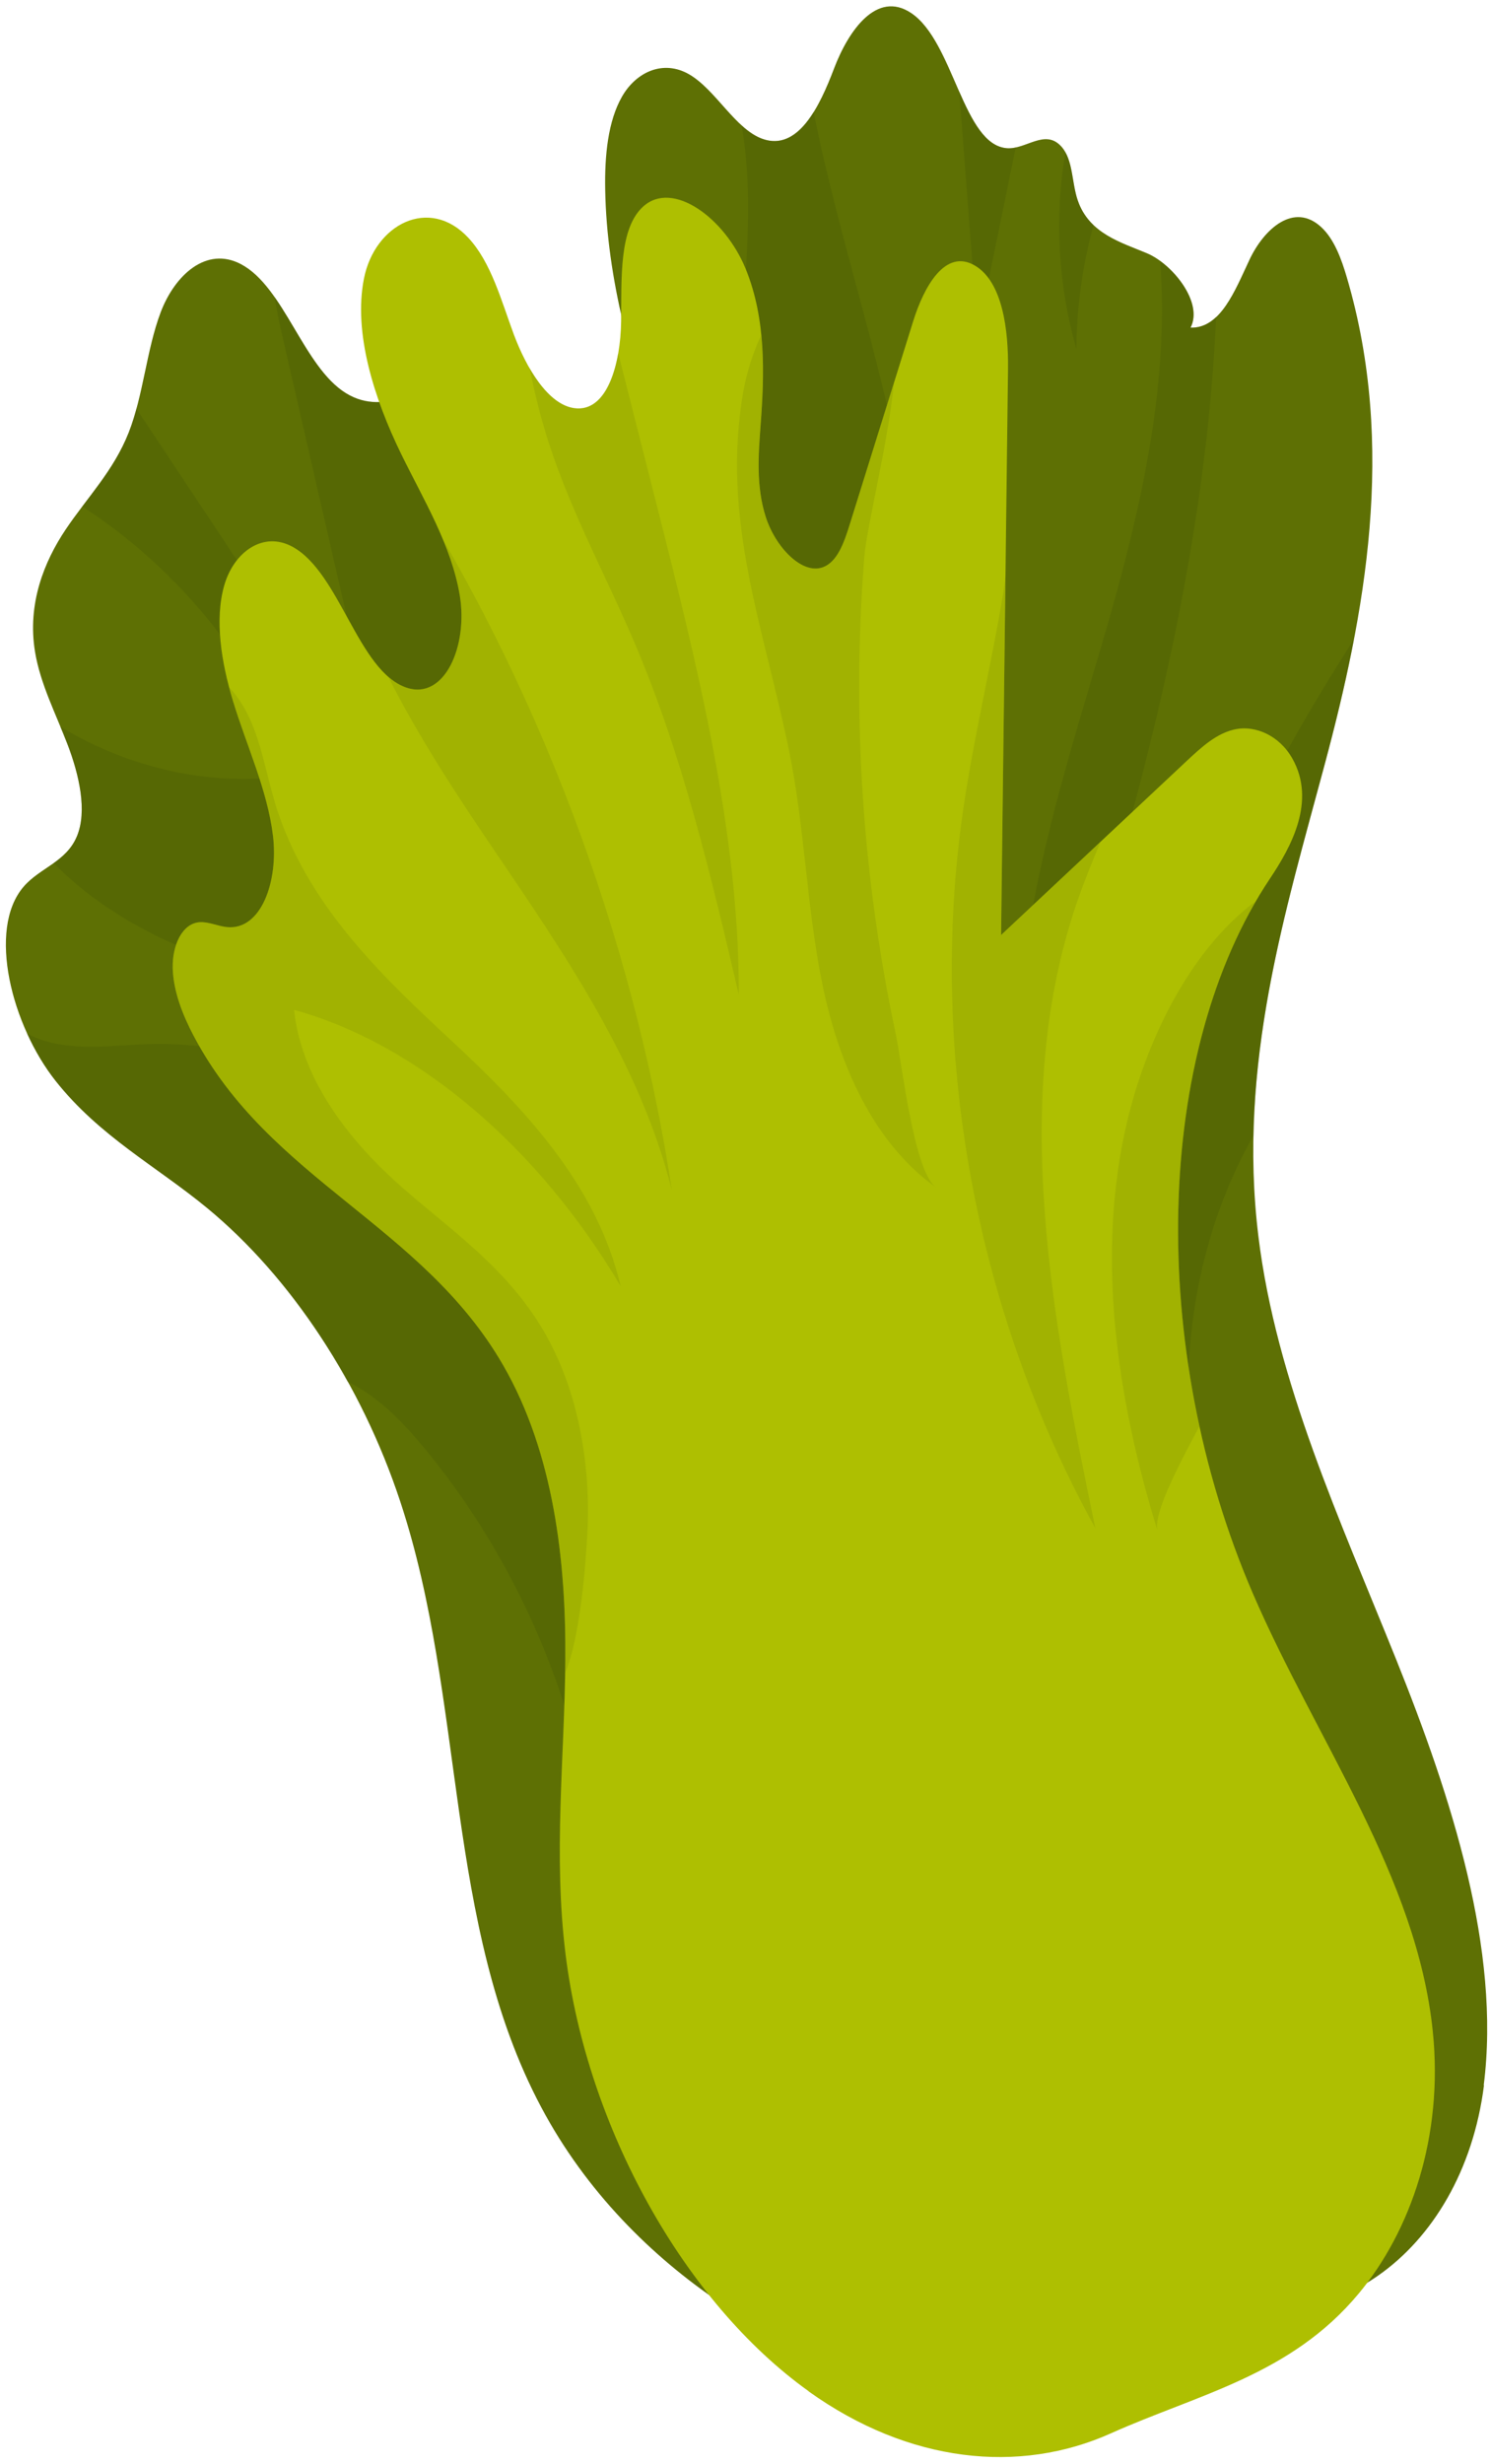 <svg width="193" height="319" viewBox="0 0 193 319" fill="none" xmlns="http://www.w3.org/2000/svg">
<path d="M93.294 298.108C84.429 292.134 75.91 283.733 70.1 272.796C57.499 249.093 60.381 220.208 51.844 194.387C46.816 179.158 37.697 165.32 26.786 156.346C20.204 150.936 12.894 147.108 7.211 139.935C1.529 132.77 -1.681 120.351 3.038 114.814C5.175 112.313 8.575 111.613 9.966 108.258C11.321 105.004 10.266 100.33 8.748 96.366C7.229 92.402 5.22 88.529 4.538 84.392C3.511 78.155 5.729 72.691 8.502 68.554C11.275 64.417 14.703 60.98 16.667 56.007C18.558 51.216 18.976 45.297 20.804 40.451C22.631 35.605 26.741 31.841 31.205 34.195C36.815 37.15 39.269 47.47 44.797 50.897C50.134 54.207 55.099 49.306 60.59 50.27C65.4 51.116 69.946 56.471 72.601 62.435C75.246 68.39 76.365 74.927 77.447 81.301C86.102 132.216 96.076 184.413 118.078 231.518C122.997 242.047 128.507 252.302 132.389 263.331C136.272 274.359 138.426 286.579 136.099 296.616C130.425 321.128 108.405 308.327 93.276 298.126L93.294 298.108Z" fill="#5E7004"/>
<g style="mix-blend-mode:multiply" opacity="0.35">
<path d="M60.6 50.261C55.108 49.297 50.144 54.189 44.807 50.888C40.934 48.488 38.561 42.706 35.56 38.442C35.879 40.46 36.324 42.469 36.788 44.451C41.152 63.435 45.507 82.419 49.871 101.403C39.134 85.238 28.405 69.072 17.668 52.907C17.377 53.98 17.058 55.025 16.667 56.016C15.185 59.753 12.885 62.626 10.658 65.581C23.141 73.627 33.169 86.002 38.597 100.23C28.214 102.058 17.131 99.712 7.803 94.066C8.121 94.839 8.439 95.603 8.739 96.375C10.258 100.34 11.312 105.013 9.958 108.268C9.294 109.859 8.176 110.859 6.957 111.732C12.085 117.014 18.595 120.733 25.305 123.388C31.751 125.924 38.552 127.615 44.461 131.38C50.371 135.144 55.408 141.717 55.045 148.836C45.171 139.78 32.06 134.78 19.222 135.171C14.776 135.307 10.239 136.053 5.903 134.78C5.066 134.534 4.266 134.207 3.502 133.807C4.53 136.062 5.793 138.171 7.212 139.962C12.894 147.127 20.204 150.954 26.787 156.373C33.824 162.165 40.106 169.984 45.034 178.885C45.225 178.976 45.407 179.067 45.598 179.167C49.408 181.176 52.49 184.449 55.281 187.859C64.127 198.687 70.683 211.525 74.392 225.118C75.547 229.364 75.383 236.664 79.147 239.31C83.411 242.32 91.64 239.41 95.267 237.01C101.113 233.137 104.896 226.5 106.741 219.444C107.705 215.771 108.178 212.025 108.296 208.225C95.458 174.294 87.639 138.38 81.193 102.667C78.093 93.502 74.929 84.365 71.765 75.228C69.01 67.272 66.255 59.317 63.5 51.352C62.554 50.834 61.591 50.47 60.609 50.297L60.6 50.261Z" fill="#495A03"/>
</g>
<path d="M192.187 269.958C194.414 252.465 188.023 232.69 180.831 214.797C173.639 196.904 165.293 178.83 163.002 160.064C160.283 137.816 166.456 118.123 171.612 98.875C176.767 79.627 180.922 57.861 174.457 35.913C173.748 33.504 172.812 30.949 171.148 29.412C167.602 26.121 163.729 29.631 161.856 33.604C159.983 37.568 158.101 42.559 154.21 42.414C155.901 39.177 151.891 34.186 148.564 32.785C145.236 31.385 141.081 30.249 139.608 25.957C138.799 23.612 139.026 20.72 137.499 18.993C135.38 16.611 132.925 19.366 130.425 19.184C124.724 18.757 123.552 5.373 118.015 1.682C113.569 -1.282 109.905 3.946 108.032 8.874C106.159 13.801 103.377 19.62 98.758 17.975C95.239 16.72 92.693 11.601 89.257 9.619C85.929 7.701 82.42 9.292 80.583 12.483C78.746 15.674 78.31 20.139 78.392 24.566C78.801 47.642 91.375 70.353 98.621 93.392C108.277 124.114 108.459 155.891 114.514 187.212C120.206 216.661 130.998 245.219 142.608 272.904C146.009 281.023 149.582 294.325 156.792 298.007C163.983 301.68 172.985 298.452 178.485 294.616C185.559 289.688 190.823 280.969 192.223 269.949L192.187 269.958Z" fill="#5E7004"/>
<g style="mix-blend-mode:multiply" opacity="0.35">
<path d="M105.387 14.502C103.724 17.184 101.578 18.984 98.741 17.975C97.787 17.639 96.905 17.002 96.059 16.239C96.332 17.784 96.523 19.33 96.65 20.803C97.277 27.94 96.541 35.059 96.241 42.178C95.223 66.799 99.659 91.866 109.088 114.859C119.644 100.166 120.107 79.646 116.698 61.098C113.807 45.388 108.506 30.131 105.387 14.493V14.502ZM149.456 142.144C145.028 164.674 147.529 189.713 160.003 209.334C151.775 190.85 151.875 168.765 160.276 151.036C160.921 149.663 161.63 148.336 162.358 147.026C162.712 129.97 167.485 114.286 171.604 98.885C172.995 93.684 174.314 88.292 175.377 82.764C163.758 100.903 153.693 120.542 149.456 142.144ZM141.637 29.14C140.773 28.313 140.055 27.295 139.6 25.967C138.891 23.912 138.982 21.448 137.991 19.712C136.582 28.095 137.046 36.914 139.428 45.215C139.464 39.76 140.219 34.341 141.646 29.149L141.637 29.14ZM154.202 42.423C155.602 39.741 153.075 35.841 150.274 33.795C151.565 50.406 147.401 67.535 142.692 83.519C136.327 105.131 128.954 127.624 133.081 150.245C144.41 114.786 155.848 78.71 157.53 41.032C156.593 41.914 155.511 42.46 154.202 42.414V42.423ZM130.418 19.194C127.626 18.984 125.917 15.657 124.253 11.893C125.053 22.303 125.844 32.713 126.644 43.124L131.572 19.103C131.19 19.184 130.809 19.23 130.427 19.203L130.418 19.194Z" fill="#495A03"/>
</g>
<path d="M104.749 309.572C88.638 298.052 76.045 275.441 73.263 253.056C71.645 240.027 73.127 227.608 73.227 214.897C73.327 202.187 71.745 188.122 65.172 176.738C54.679 158.545 34.932 152.799 25.085 134.097C23.649 131.379 22.448 128.315 22.376 125.332C22.303 122.35 23.621 119.559 25.831 119.395C26.976 119.305 28.195 119.896 29.376 120.023C33.822 120.487 36.077 114.113 35.359 108.194C34.641 102.275 31.949 96.575 30.177 90.747C28.649 85.719 27.794 80.218 29.031 75.836C30.267 71.454 34.095 68.708 37.896 70.79C44.051 74.154 46.378 86.91 52.661 89.028C57.589 90.692 60.635 83.619 59.562 77.109C58.48 70.599 54.87 64.725 51.961 58.77C48.46 51.597 45.751 43.105 47.142 36.068C48.533 29.031 55.607 25.348 60.662 30.785C63.608 33.949 64.908 38.85 66.535 43.241C68.172 47.633 70.99 52.406 74.418 52.851C78.673 53.406 80.382 47.096 80.455 41.587C80.519 36.077 80.155 29.612 83.301 26.748C87.129 23.257 93.893 28.23 96.575 34.777C99.257 41.323 99.012 48.46 98.521 55.033C98.239 58.879 97.921 62.925 99.175 66.88C100.43 70.835 103.903 74.463 106.622 73.427C108.467 72.726 109.34 70.235 110.058 67.926C112.804 59.143 115.55 50.36 118.287 41.577C119.669 37.159 122.414 32.104 126.288 34.386C129.915 36.522 130.625 42.896 130.57 47.678C130.27 72.135 129.97 96.593 129.67 121.05C137.689 113.531 145.717 106.012 153.736 98.493C155.655 96.702 157.637 94.865 160.11 94.393C162.583 93.92 165.701 95.165 167.42 98.238C170.484 103.721 167.265 109.612 164.501 113.74C149.499 136.179 148.581 174.493 162.274 206.269C170.456 225.244 183.549 242.919 185.594 263.03C186.976 276.586 182.749 288.806 175.993 296.925C167.192 307.508 155.2 309.954 143.881 315.027C132.061 320.328 117.768 318.9 104.731 309.581L104.749 309.572Z" fill="#AEBF01"/>
<g style="mix-blend-mode:multiply" opacity="0.35">
<path d="M59.553 77.091C60.635 83.601 57.58 90.674 52.652 89.01C51.788 88.719 51.007 88.219 50.27 87.583C54.161 95.275 58.853 102.457 63.553 109.394C72.882 123.16 82.856 137.443 87.029 154.1C82.583 124.733 72.154 95.311 57.316 69.726C58.316 72.108 59.126 74.554 59.544 77.091H59.553ZM35.623 103.939C34.641 100.712 34.068 97.375 32.85 94.229C32.095 92.265 30.995 90.329 29.668 88.965C29.822 89.556 29.995 90.147 30.168 90.729C31.941 96.557 34.623 102.257 35.35 108.176C36.068 114.095 33.823 120.478 29.368 120.005C28.195 119.877 26.967 119.286 25.822 119.377C23.612 119.55 22.285 122.332 22.367 125.314C22.449 128.297 23.649 131.361 25.076 134.079C34.923 152.781 54.671 158.536 65.163 176.72C71.736 188.113 73.318 202.169 73.218 214.879C73.218 215.461 73.2 216.034 73.191 216.616C75.228 211.833 75.9 201.905 76.082 198.514C76.546 189.885 75 180.139 70.427 172.32C65.681 164.192 58.535 159.355 52.098 153.727C45.66 148.099 39.069 140.053 38.087 130.742C53.916 135.07 69.69 148.408 80.392 166.51C77.3 153.218 67.563 143.171 58.526 134.77C49.479 126.369 39.605 117.05 35.614 103.939H35.623ZM161.637 117.459C153.691 123.923 148.4 135.061 145.999 145.199C141.917 162.419 144.626 180.985 149.945 198.214C149.282 196.068 152.8 189.431 155.373 184.639C149.982 159.873 152.491 134.234 162.665 116.704C162.319 116.932 161.974 117.177 161.647 117.45L161.637 117.459ZM112.75 113.94C111.132 100.066 110.859 86.074 111.941 72.254C112.268 68.108 114.923 58.007 115.823 49.433C113.896 55.597 111.977 61.762 110.05 67.917C109.331 70.226 108.459 72.718 106.613 73.418C103.894 74.454 100.43 70.826 99.167 66.871C97.912 62.916 98.221 58.87 98.512 55.025C98.794 51.26 98.994 47.305 98.603 43.387C97.448 45.805 96.675 48.424 96.266 50.769C93.393 67.308 98.912 81.118 102.212 97.211C104.267 107.267 104.476 117.595 106.567 127.642C108.659 137.689 113.068 147.926 121.26 153.745C118.369 151.69 116.823 137.625 116.059 134.025C114.641 127.378 113.541 120.668 112.75 113.931V113.94ZM142.563 108.949C138.262 112.977 133.971 117.004 129.67 121.041C129.861 105.367 130.052 89.692 130.252 74.018C130.179 75.027 130.079 75.991 129.934 76.863C128.37 86.264 126.115 95.502 124.742 104.948C120.205 136.343 126.37 169.756 141.881 197.85C136.289 170.938 130.779 142.362 139.453 116.95C140.38 114.24 141.462 111.586 142.572 108.949H142.563ZM84.91 64.762C83.301 58.407 81.683 52.061 80.074 45.705C79.364 49.788 77.61 53.252 74.409 52.833C72.164 52.542 70.172 50.379 68.609 47.687C69.263 50.979 70.081 54.27 71.154 57.561C74.118 66.626 78.71 74.963 82.41 83.728C88.502 98.148 92.129 113.54 95.694 128.751C95.775 107.84 90.311 86.046 84.91 64.762Z" fill="#899B01"/>
</g>
</svg>
